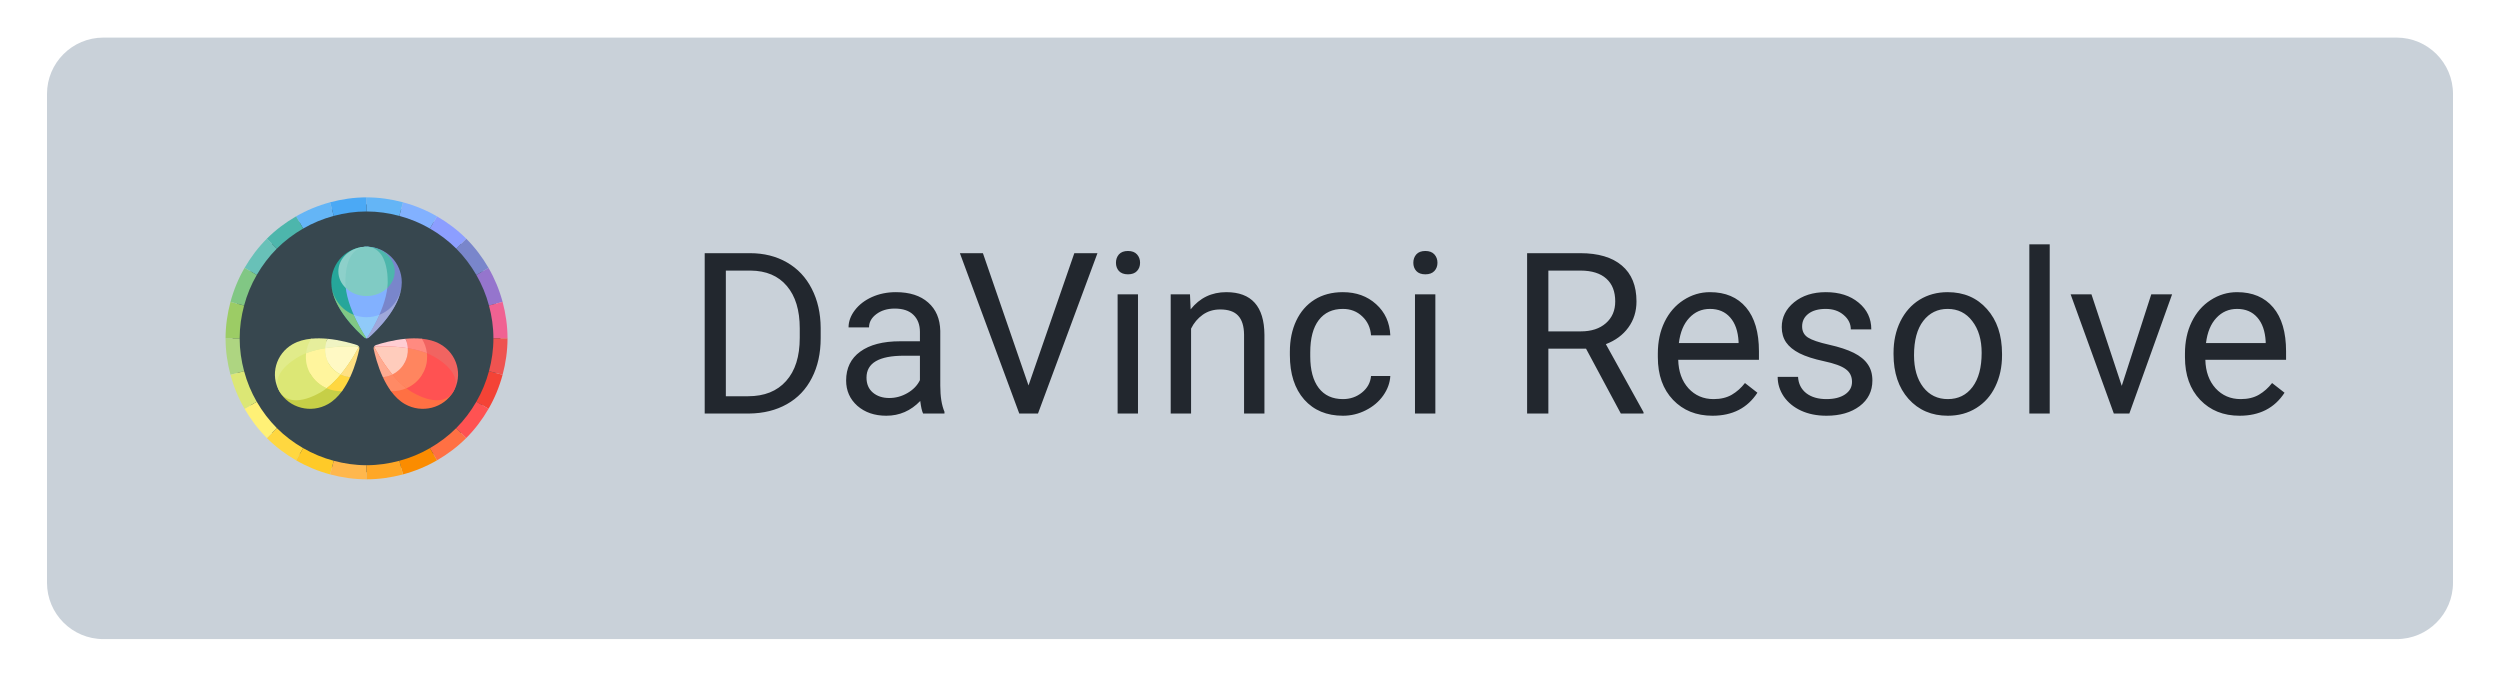 <svg width="133" height="36" viewBox="0 0 133 36" fill="none" xmlns="http://www.w3.org/2000/svg">
<g filter="url(#filter0_d)">
<path d="M2.5 3C2.5 1.343 3.843 0 5.5 0H127.5C129.157 0 130.5 1.343 130.5 3V29C130.5 30.657 129.157 32 127.5 32H5.5C3.843 32 2.5 30.657 2.5 29V3Z" fill="#C9D1D9"/>
<path d="M19.5 8.875C17.61 8.875 15.798 9.626 14.462 10.962C13.126 12.298 12.375 14.11 12.375 16C12.375 17.89 13.126 19.702 14.462 21.038C15.798 22.374 17.61 23.125 19.5 23.125C21.39 23.125 23.202 22.374 24.538 21.038C25.874 19.702 26.625 17.89 26.625 16C26.625 14.11 25.874 12.298 24.538 10.962C23.202 9.626 21.39 8.875 19.5 8.875V8.875Z" fill="#37474F"/>
<path d="M19.899 16.438L20.802 18.812C21.007 19.09 21.25 19.333 21.541 19.497C22.448 20.012 23.603 19.715 24.121 18.834C24.121 18.834 20.003 16.517 19.899 16.438Z" fill="#FF7043"/>
<path d="M19.899 16.438C20.02 16.486 24.121 18.834 24.121 18.834C24.639 17.952 24.323 16.82 23.415 16.305C23.125 16.141 22.79 16.055 22.442 16.02L19.899 16.438Z" fill="#F16461"/>
<path d="M23.059 16.954C22.95 16.892 22.833 16.84 22.711 16.791C22.75 17.164 22.679 17.55 22.474 17.899C22.269 18.248 21.964 18.502 21.616 18.655C21.72 18.734 21.825 18.808 21.934 18.87C23.071 19.515 23.81 19.363 24.121 18.834C24.432 18.305 24.196 17.599 23.059 16.954Z" fill="#FF5252"/>
<path d="M20.874 17.925C21.095 18.192 21.345 18.447 21.617 18.655C21.965 18.502 22.27 18.248 22.474 17.899C22.68 17.55 22.75 17.163 22.712 16.791C22.393 16.663 22.042 16.578 21.698 16.523C21.714 16.801 21.652 17.087 21.501 17.346C21.348 17.605 21.127 17.801 20.874 17.925Z" fill="#FF855F"/>
<path d="M21.617 18.655C21.345 18.448 21.095 18.192 20.874 17.926C20.716 18.003 20.546 18.05 20.37 18.07C20.489 18.326 20.632 18.581 20.803 18.812C21.084 18.819 21.361 18.767 21.617 18.655Z" fill="#FF8A65"/>
<path d="M21.697 16.524C22.042 16.579 22.393 16.664 22.711 16.791C22.683 16.517 22.589 16.256 22.442 16.02C22.153 15.99 21.857 15.996 21.572 16.023C21.642 16.182 21.687 16.351 21.697 16.524Z" fill="#FF8A80"/>
<path d="M21.5 17.346C21.652 17.087 21.714 16.802 21.697 16.523C20.77 16.376 19.899 16.438 19.899 16.438C19.899 16.438 20.28 17.21 20.874 17.925C21.127 17.801 21.348 17.605 21.5 17.346Z" fill="#FFCCBC"/>
<path d="M20.874 17.925C20.28 17.21 19.899 16.438 19.899 16.438C19.877 16.474 19.869 16.519 19.879 16.564C19.936 16.843 20.085 17.456 20.37 18.07C20.545 18.05 20.716 18.003 20.874 17.925Z" fill="#FFAB91"/>
<path d="M21.572 16.023C20.889 16.087 20.274 16.267 20.001 16.357C19.956 16.372 19.921 16.401 19.899 16.438C19.899 16.438 20.77 16.376 21.698 16.524C21.687 16.351 21.642 16.182 21.572 16.023Z" fill="#FFCDD2"/>
<path d="M19.096 16.438C18.992 16.517 14.874 18.834 14.874 18.834C15.392 19.715 16.547 20.012 17.454 19.497C17.745 19.332 17.988 19.089 18.193 18.811L19.096 16.438Z" fill="#C6CF47"/>
<path d="M19.096 16.438L16.552 16.02C16.205 16.055 15.869 16.141 15.579 16.305C14.672 16.82 14.356 17.952 14.874 18.834C14.874 18.834 18.975 16.486 19.096 16.438Z" fill="#E1EB8A"/>
<path d="M17.06 18.87C17.169 18.808 17.275 18.734 17.378 18.655C17.031 18.502 16.725 18.248 16.521 17.899C16.316 17.55 16.245 17.164 16.284 16.791C16.163 16.84 16.044 16.892 15.935 16.954C14.799 17.599 14.563 18.304 14.874 18.834C15.185 19.363 15.924 19.515 17.06 18.87Z" fill="#DCE775"/>
<path d="M17.298 16.524C16.953 16.579 16.602 16.664 16.284 16.791C16.245 17.164 16.316 17.55 16.521 17.899C16.726 18.248 17.031 18.502 17.378 18.655C17.65 18.448 17.9 18.192 18.121 17.926C17.868 17.801 17.647 17.606 17.495 17.347C17.343 17.087 17.281 16.802 17.298 16.524Z" fill="#FFF59D"/>
<path d="M16.284 16.791C16.602 16.664 16.953 16.579 17.298 16.524C17.308 16.351 17.352 16.182 17.422 16.023C17.137 15.996 16.841 15.99 16.552 16.02C16.406 16.256 16.312 16.518 16.284 16.791Z" fill="#E6EE9C"/>
<path d="M18.121 17.925C17.9 18.192 17.65 18.447 17.378 18.655C17.634 18.767 17.912 18.819 18.193 18.812C18.363 18.58 18.506 18.325 18.625 18.069C18.45 18.05 18.279 18.003 18.121 17.925Z" fill="#FFD740"/>
<path d="M17.495 17.346C17.647 17.605 17.868 17.8 18.121 17.925C18.715 17.21 19.096 16.438 19.096 16.438C19.096 16.438 18.225 16.376 17.298 16.523C17.281 16.802 17.343 17.087 17.495 17.346Z" fill="#FFF9C4"/>
<path d="M17.298 16.524C18.225 16.376 19.096 16.438 19.096 16.438C19.074 16.401 19.039 16.372 18.994 16.357C18.72 16.267 18.105 16.087 17.423 16.023C17.352 16.182 17.308 16.351 17.298 16.524Z" fill="#F0F4C3"/>
<path d="M18.625 18.069C18.91 17.456 19.059 16.843 19.116 16.564C19.125 16.519 19.117 16.474 19.096 16.437C19.096 16.437 18.715 17.21 18.121 17.925C18.279 18.003 18.45 18.05 18.625 18.069Z" fill="#FFE082"/>
<path d="M26.014 17.745C25.86 18.322 25.633 18.868 25.341 19.372L25.99 19.747C26.315 19.186 26.566 18.58 26.738 17.939L26.014 17.745Z" fill="#F44336"/>
<path d="M14.727 20.773L14.197 21.303C14.658 21.765 15.184 22.161 15.753 22.49L16.128 21.841C15.616 21.545 15.143 21.189 14.727 20.773Z" fill="#FFD740"/>
<path d="M12.75 16H12C12 16.672 12.097 17.32 12.262 17.939L12.986 17.746C12.837 17.188 12.75 16.605 12.75 16Z" fill="#AED581"/>
<path d="M13.659 19.372L13.01 19.747C13.339 20.316 13.735 20.841 14.197 21.303L14.727 20.773C14.312 20.358 13.955 19.884 13.659 19.372Z" fill="#FFF176"/>
<path d="M12.986 17.745L12.262 17.939C12.434 18.58 12.685 19.186 13.01 19.747L13.659 19.373C13.367 18.868 13.14 18.322 12.986 17.745Z" fill="#DCE775"/>
<path d="M16.128 21.841L15.753 22.49C16.314 22.814 16.92 23.066 17.561 23.238L17.755 22.514C17.178 22.36 16.632 22.133 16.128 21.841Z" fill="#FFCA28"/>
<path d="M22.872 21.841L23.247 22.49C23.816 22.161 24.342 21.765 24.803 21.303L24.273 20.773C23.858 21.189 23.384 21.545 22.872 21.841Z" fill="#FF7043"/>
<path d="M21.245 22.514L21.439 23.238C22.08 23.066 22.686 22.814 23.247 22.49L22.872 21.841C22.368 22.133 21.822 22.36 21.245 22.514Z" fill="#FB8C00"/>
<path d="M24.273 20.773L24.803 21.303C25.265 20.842 25.661 20.316 25.99 19.747L25.341 19.372C25.045 19.884 24.689 20.358 24.273 20.773Z" fill="#FF5252"/>
<path d="M17.755 22.514L17.561 23.238C18.18 23.403 18.828 23.5 19.5 23.5V22.75C18.895 22.75 18.312 22.663 17.755 22.514Z" fill="#FFB74D"/>
<path d="M19.5 22.75V23.5C20.172 23.5 20.82 23.403 21.439 23.238L21.246 22.514C20.688 22.663 20.105 22.75 19.5 22.75Z" fill="#FFA726"/>
<path d="M17.755 9.486L17.561 8.762C16.92 8.934 16.314 9.185 15.753 9.51L16.127 10.159C16.632 9.867 17.178 9.64 17.755 9.486Z" fill="#64B5F6"/>
<path d="M26.014 14.255L26.738 14.061C26.566 13.42 26.314 12.814 25.99 12.253L25.341 12.628C25.633 13.132 25.86 13.678 26.014 14.255Z" fill="#9575CD"/>
<path d="M25.341 12.628L25.99 12.253C25.661 11.684 25.265 11.158 24.803 10.697L24.273 11.227C24.689 11.643 25.045 12.116 25.341 12.628Z" fill="#7986CB"/>
<path d="M24.273 11.227L24.803 10.697C24.342 10.235 23.816 9.839 23.247 9.51L22.872 10.159C23.384 10.455 23.858 10.812 24.273 11.227Z" fill="#8C9EFF"/>
<path d="M22.872 10.159L23.247 9.51C22.686 9.185 22.08 8.934 21.439 8.762L21.246 9.486C21.822 9.64 22.368 9.867 22.872 10.159Z" fill="#82B1FF"/>
<path d="M26.25 16H27C27 15.328 26.903 14.68 26.738 14.06L26.014 14.254C26.163 14.812 26.25 15.396 26.25 16Z" fill="#F06292"/>
<path d="M12.986 14.255L12.262 14.06C12.097 14.68 12 15.328 12 16H12.75C12.75 15.396 12.837 14.812 12.986 14.255Z" fill="#9CCC65"/>
<path d="M26.014 17.745L26.738 17.939C26.903 17.32 27 16.672 27 16H26.25C26.25 16.605 26.163 17.188 26.014 17.745Z" fill="#EF5350"/>
<path d="M21.245 9.486L21.439 8.762C20.82 8.597 20.172 8.5 19.5 8.5V9.25C20.105 9.25 20.688 9.337 21.245 9.486Z" fill="#64B5F6"/>
<path d="M14.727 11.227L14.197 10.697C13.735 11.158 13.339 11.684 13.01 12.253L13.659 12.628C13.955 12.116 14.312 11.643 14.727 11.227Z" fill="#68C1B8"/>
<path d="M13.659 12.628L13.01 12.253C12.685 12.814 12.434 13.42 12.262 14.06L12.986 14.254C13.14 13.678 13.367 13.132 13.659 12.628Z" fill="#81C784"/>
<path d="M16.128 10.159L15.753 9.51C15.184 9.839 14.658 10.235 14.197 10.697L14.727 11.227C15.143 10.812 15.616 10.455 16.128 10.159Z" fill="#4DB6AC"/>
<path d="M19.5 9.25V8.5C18.828 8.5 18.18 8.597 17.561 8.762L17.754 9.486C18.312 9.337 18.895 9.25 19.5 9.25Z" fill="#4BA9F5"/>
<path d="M19.5 11.125L19.5 16C19.543 16 19.586 15.984 19.622 15.953C20.037 15.586 21.375 14.304 21.375 13.022C21.375 11.974 20.536 11.125 19.5 11.125Z" fill="#7986CB"/>
<path d="M19.5 11.125C19.5 11.125 19.5 11.125 19.5 11.125C18.465 11.125 17.625 11.974 17.625 13.022C17.625 14.304 18.963 15.586 19.378 15.953C19.414 15.984 19.457 16 19.5 16V11.125Z" fill="#26A69A"/>
<path d="M19.5 11.125C18.878 11.125 18.375 11.688 18.375 13C18.375 14.346 19.5 16 19.5 16C19.5 16 20.625 14.346 20.625 13C20.625 11.688 20.121 11.125 19.5 11.125Z" fill="#82B1FF"/>
<path d="M19.5 11.125C19.704 11.125 19.853 11.159 19.874 11.164C20.521 11.312 21 11.827 21 12.438C21 12.779 20.846 13.09 20.602 13.322C20.606 13.296 19.605 11.136 19.5 11.125Z" fill="#4DB6AC"/>
<path d="M20.183 14.748C19.867 15.46 19.5 16 19.5 16C19.5 16 19.133 15.46 18.817 14.748C19.031 14.83 19.26 14.875 19.5 14.875C19.74 14.875 19.969 14.83 20.183 14.748Z" fill="#90CAF9"/>
<path d="M18.398 13.322C18.15 13.094 18 12.779 18 12.438C18 11.804 18.514 11.275 19.196 11.151C19.256 11.14 19.437 11.125 19.5 11.125C18.934 11.193 18.383 13.214 18.398 13.322Z" fill="#8DD0CA"/>
<path d="M20.625 13C20.625 13.053 20.625 13.109 20.617 13.161C20.617 13.214 20.61 13.27 20.602 13.322C20.329 13.585 19.935 13.75 19.5 13.75C19.065 13.75 18.671 13.585 18.398 13.322C18.383 13.214 18.375 13.105 18.375 13C18.375 11.77 18.817 11.2 19.384 11.133C19.421 11.125 19.462 11.125 19.5 11.125C19.538 11.125 19.579 11.125 19.616 11.133C19.721 11.144 19.826 11.174 19.92 11.226C19.95 11.241 19.98 11.26 20.01 11.279C20.04 11.297 20.07 11.32 20.1 11.35C20.126 11.373 20.152 11.395 20.175 11.421C20.261 11.511 20.34 11.624 20.4 11.762C20.419 11.804 20.438 11.845 20.453 11.886C20.471 11.931 20.486 11.976 20.501 12.025C20.516 12.066 20.527 12.111 20.535 12.156C20.55 12.216 20.565 12.276 20.573 12.34C20.587 12.411 20.599 12.49 20.606 12.569C20.617 12.7 20.625 12.846 20.625 13Z" fill="#80CBC4"/>
<path d="M21.367 13.169C21.274 14.402 20.021 15.602 19.62 15.955C19.586 15.985 19.545 16 19.5 16C19.5 16 19.867 15.46 20.183 14.748C20.828 14.492 21.3 13.889 21.367 13.169Z" fill="#9FA8DA"/>
<path d="M19.5 16C19.455 16 19.413 15.985 19.38 15.955C18.978 15.602 17.726 14.402 17.632 13.169C17.7 13.889 18.172 14.492 18.817 14.748C19.132 15.46 19.5 16 19.5 16Z" fill="#81C784"/>
<path d="M37.49 20V11.469H39.898C40.641 11.469 41.297 11.633 41.867 11.961C42.438 12.289 42.877 12.756 43.185 13.361C43.498 13.967 43.656 14.662 43.66 15.447V15.992C43.66 16.797 43.504 17.502 43.191 18.107C42.883 18.713 42.44 19.178 41.861 19.502C41.287 19.826 40.617 19.992 39.852 20H37.49ZM38.615 12.395V19.08H39.799C40.666 19.08 41.34 18.811 41.82 18.271C42.305 17.732 42.547 16.965 42.547 15.969V15.471C42.547 14.502 42.318 13.75 41.861 13.215C41.408 12.676 40.764 12.402 39.928 12.395H38.615ZM49.109 20C49.047 19.875 48.996 19.652 48.957 19.332C48.453 19.855 47.852 20.117 47.152 20.117C46.527 20.117 46.014 19.941 45.611 19.59C45.213 19.234 45.014 18.785 45.014 18.242C45.014 17.582 45.264 17.07 45.764 16.707C46.268 16.34 46.975 16.156 47.885 16.156H48.94V15.658C48.94 15.279 48.826 14.979 48.6 14.756C48.373 14.529 48.039 14.416 47.598 14.416C47.211 14.416 46.887 14.514 46.625 14.709C46.363 14.904 46.232 15.141 46.232 15.418H45.143C45.143 15.102 45.254 14.797 45.477 14.504C45.703 14.207 46.008 13.973 46.391 13.801C46.777 13.629 47.201 13.543 47.662 13.543C48.393 13.543 48.965 13.727 49.379 14.094C49.793 14.457 50.008 14.959 50.023 15.6V18.518C50.023 19.1 50.098 19.562 50.246 19.906V20H49.109ZM47.31 19.174C47.65 19.174 47.973 19.086 48.277 18.91C48.582 18.734 48.803 18.506 48.94 18.225V16.924H48.09C46.762 16.924 46.098 17.312 46.098 18.09C46.098 18.43 46.211 18.695 46.438 18.887C46.664 19.078 46.955 19.174 47.31 19.174ZM54.717 18.506L57.154 11.469H58.385L55.221 20H54.225L51.066 11.469H52.291L54.717 18.506ZM60.541 20H59.457V13.66H60.541V20ZM59.369 11.979C59.369 11.803 59.422 11.654 59.527 11.533C59.637 11.412 59.797 11.352 60.008 11.352C60.219 11.352 60.379 11.412 60.488 11.533C60.598 11.654 60.652 11.803 60.652 11.979C60.652 12.154 60.598 12.301 60.488 12.418C60.379 12.535 60.219 12.594 60.008 12.594C59.797 12.594 59.637 12.535 59.527 12.418C59.422 12.301 59.369 12.154 59.369 11.979ZM63.307 13.66L63.342 14.457C63.826 13.848 64.459 13.543 65.24 13.543C66.58 13.543 67.256 14.299 67.268 15.81V20H66.184V15.805C66.18 15.348 66.074 15.01 65.867 14.791C65.664 14.572 65.346 14.463 64.912 14.463C64.561 14.463 64.252 14.557 63.986 14.744C63.721 14.932 63.514 15.178 63.365 15.482V20H62.281V13.66H63.307ZM71.445 19.232C71.832 19.232 72.17 19.115 72.459 18.881C72.748 18.646 72.908 18.354 72.939 18.002H73.965C73.945 18.365 73.82 18.711 73.59 19.039C73.359 19.367 73.051 19.629 72.664 19.824C72.281 20.02 71.875 20.117 71.445 20.117C70.582 20.117 69.894 19.83 69.383 19.256C68.875 18.678 68.621 17.889 68.621 16.889V16.707C68.621 16.09 68.734 15.541 68.961 15.06C69.188 14.58 69.512 14.207 69.934 13.941C70.359 13.676 70.861 13.543 71.439 13.543C72.15 13.543 72.74 13.756 73.209 14.182C73.682 14.607 73.934 15.16 73.965 15.84H72.939C72.908 15.43 72.752 15.094 72.471 14.832C72.193 14.566 71.85 14.434 71.439 14.434C70.889 14.434 70.461 14.633 70.156 15.031C69.856 15.426 69.705 15.998 69.705 16.748V16.953C69.705 17.684 69.856 18.246 70.156 18.641C70.457 19.035 70.887 19.232 71.445 19.232ZM76.361 20H75.277V13.66H76.361V20ZM75.189 11.979C75.189 11.803 75.242 11.654 75.348 11.533C75.457 11.412 75.617 11.352 75.828 11.352C76.039 11.352 76.199 11.412 76.309 11.533C76.418 11.654 76.473 11.803 76.473 11.979C76.473 12.154 76.418 12.301 76.309 12.418C76.199 12.535 76.039 12.594 75.828 12.594C75.617 12.594 75.457 12.535 75.348 12.418C75.242 12.301 75.189 12.154 75.189 11.979ZM84.377 16.549H82.373V20H81.242V11.469H84.066C85.027 11.469 85.766 11.688 86.281 12.125C86.801 12.562 87.061 13.199 87.061 14.035C87.061 14.566 86.916 15.029 86.627 15.424C86.342 15.818 85.943 16.113 85.432 16.309L87.436 19.93V20H86.228L84.377 16.549ZM82.373 15.629H84.102C84.66 15.629 85.103 15.484 85.432 15.195C85.764 14.906 85.93 14.52 85.93 14.035C85.93 13.508 85.772 13.104 85.455 12.822C85.143 12.541 84.689 12.398 84.096 12.395H82.373V15.629ZM91.103 20.117C90.244 20.117 89.545 19.836 89.006 19.273C88.467 18.707 88.197 17.951 88.197 17.006V16.807C88.197 16.178 88.316 15.617 88.555 15.125C88.797 14.629 89.133 14.242 89.562 13.965C89.996 13.684 90.465 13.543 90.969 13.543C91.793 13.543 92.434 13.815 92.891 14.357C93.348 14.9 93.576 15.678 93.576 16.689V17.141H89.281C89.297 17.766 89.478 18.271 89.826 18.658C90.178 19.041 90.623 19.232 91.162 19.232C91.545 19.232 91.869 19.154 92.135 18.998C92.4 18.842 92.633 18.635 92.832 18.377L93.494 18.893C92.963 19.709 92.166 20.117 91.103 20.117ZM90.969 14.434C90.531 14.434 90.164 14.594 89.867 14.914C89.57 15.23 89.387 15.676 89.316 16.25H92.492V16.168C92.461 15.617 92.312 15.191 92.047 14.891C91.781 14.586 91.422 14.434 90.969 14.434ZM98.527 18.318C98.527 18.025 98.416 17.799 98.193 17.639C97.975 17.475 97.59 17.334 97.039 17.217C96.492 17.1 96.057 16.959 95.732 16.795C95.412 16.631 95.174 16.436 95.018 16.209C94.865 15.982 94.789 15.713 94.789 15.4C94.789 14.881 95.008 14.441 95.445 14.082C95.887 13.723 96.449 13.543 97.133 13.543C97.852 13.543 98.434 13.729 98.879 14.1C99.328 14.471 99.553 14.945 99.553 15.523H98.463C98.463 15.227 98.336 14.971 98.082 14.756C97.832 14.541 97.516 14.434 97.133 14.434C96.738 14.434 96.43 14.52 96.207 14.691C95.984 14.863 95.873 15.088 95.873 15.365C95.873 15.627 95.977 15.824 96.184 15.957C96.391 16.09 96.764 16.217 97.303 16.338C97.846 16.459 98.285 16.604 98.621 16.771C98.957 16.939 99.205 17.143 99.365 17.381C99.529 17.615 99.611 17.902 99.611 18.242C99.611 18.809 99.385 19.264 98.932 19.607C98.478 19.947 97.891 20.117 97.168 20.117C96.66 20.117 96.211 20.027 95.82 19.848C95.43 19.668 95.123 19.418 94.9 19.098C94.682 18.773 94.572 18.424 94.572 18.049H95.656C95.676 18.412 95.82 18.701 96.09 18.916C96.363 19.127 96.723 19.232 97.168 19.232C97.578 19.232 97.906 19.15 98.152 18.986C98.402 18.818 98.527 18.596 98.527 18.318ZM100.736 16.771C100.736 16.15 100.857 15.592 101.1 15.096C101.346 14.6 101.686 14.217 102.119 13.947C102.557 13.678 103.055 13.543 103.613 13.543C104.477 13.543 105.174 13.842 105.705 14.44C106.24 15.037 106.508 15.832 106.508 16.824V16.9C106.508 17.518 106.389 18.072 106.15 18.564C105.916 19.053 105.578 19.434 105.137 19.707C104.699 19.98 104.195 20.117 103.625 20.117C102.766 20.117 102.068 19.818 101.533 19.221C101.002 18.623 100.736 17.832 100.736 16.848V16.771ZM101.826 16.9C101.826 17.604 101.988 18.168 102.312 18.594C102.641 19.02 103.078 19.232 103.625 19.232C104.176 19.232 104.613 19.018 104.938 18.588C105.262 18.154 105.424 17.549 105.424 16.771C105.424 16.076 105.258 15.514 104.926 15.084C104.598 14.65 104.16 14.434 103.613 14.434C103.078 14.434 102.646 14.646 102.318 15.072C101.99 15.498 101.826 16.107 101.826 16.9ZM109.045 20H107.961V11H109.045V20ZM112.877 18.529L114.447 13.66H115.555L113.281 20H112.455L110.158 13.66H111.266L112.877 18.529ZM119.146 20.117C118.287 20.117 117.588 19.836 117.049 19.273C116.51 18.707 116.24 17.951 116.24 17.006V16.807C116.24 16.178 116.359 15.617 116.598 15.125C116.84 14.629 117.176 14.242 117.605 13.965C118.039 13.684 118.508 13.543 119.012 13.543C119.836 13.543 120.477 13.815 120.934 14.357C121.391 14.9 121.619 15.678 121.619 16.689V17.141H117.324C117.34 17.766 117.521 18.271 117.869 18.658C118.221 19.041 118.666 19.232 119.205 19.232C119.588 19.232 119.912 19.154 120.178 18.998C120.443 18.842 120.676 18.635 120.875 18.377L121.537 18.893C121.006 19.709 120.209 20.117 119.146 20.117ZM119.012 14.434C118.574 14.434 118.207 14.594 117.91 14.914C117.613 15.23 117.43 15.676 117.359 16.25H120.535V16.168C120.504 15.617 120.355 15.191 120.09 14.891C119.824 14.586 119.465 14.434 119.012 14.434Z" fill="#22272E"/>
</g>
<defs>
<filter id="filter0_d" x="0.5" y="0" width="132" height="36" filterUnits="userSpaceOnUse" color-interpolation-filters="sRGB">
<feFlood flood-opacity="0" result="BackgroundImageFix"/>
<feColorMatrix in="SourceAlpha" type="matrix" values="0 0 0 0 0 0 0 0 0 0 0 0 0 0 0 0 0 0 127 0" result="hardAlpha"/>
<feOffset dy="2"/>
<feGaussianBlur stdDeviation="1"/>
<feComposite in2="hardAlpha" operator="out"/>
<feColorMatrix type="matrix" values="0 0 0 0 0 0 0 0 0 0 0 0 0 0 0 0 0 0 0.25 0"/>
<feBlend mode="normal" in2="BackgroundImageFix" result="effect1_dropShadow"/>
<feBlend mode="normal" in="SourceGraphic" in2="effect1_dropShadow" result="shape"/>
</filter>
</defs>
</svg>
